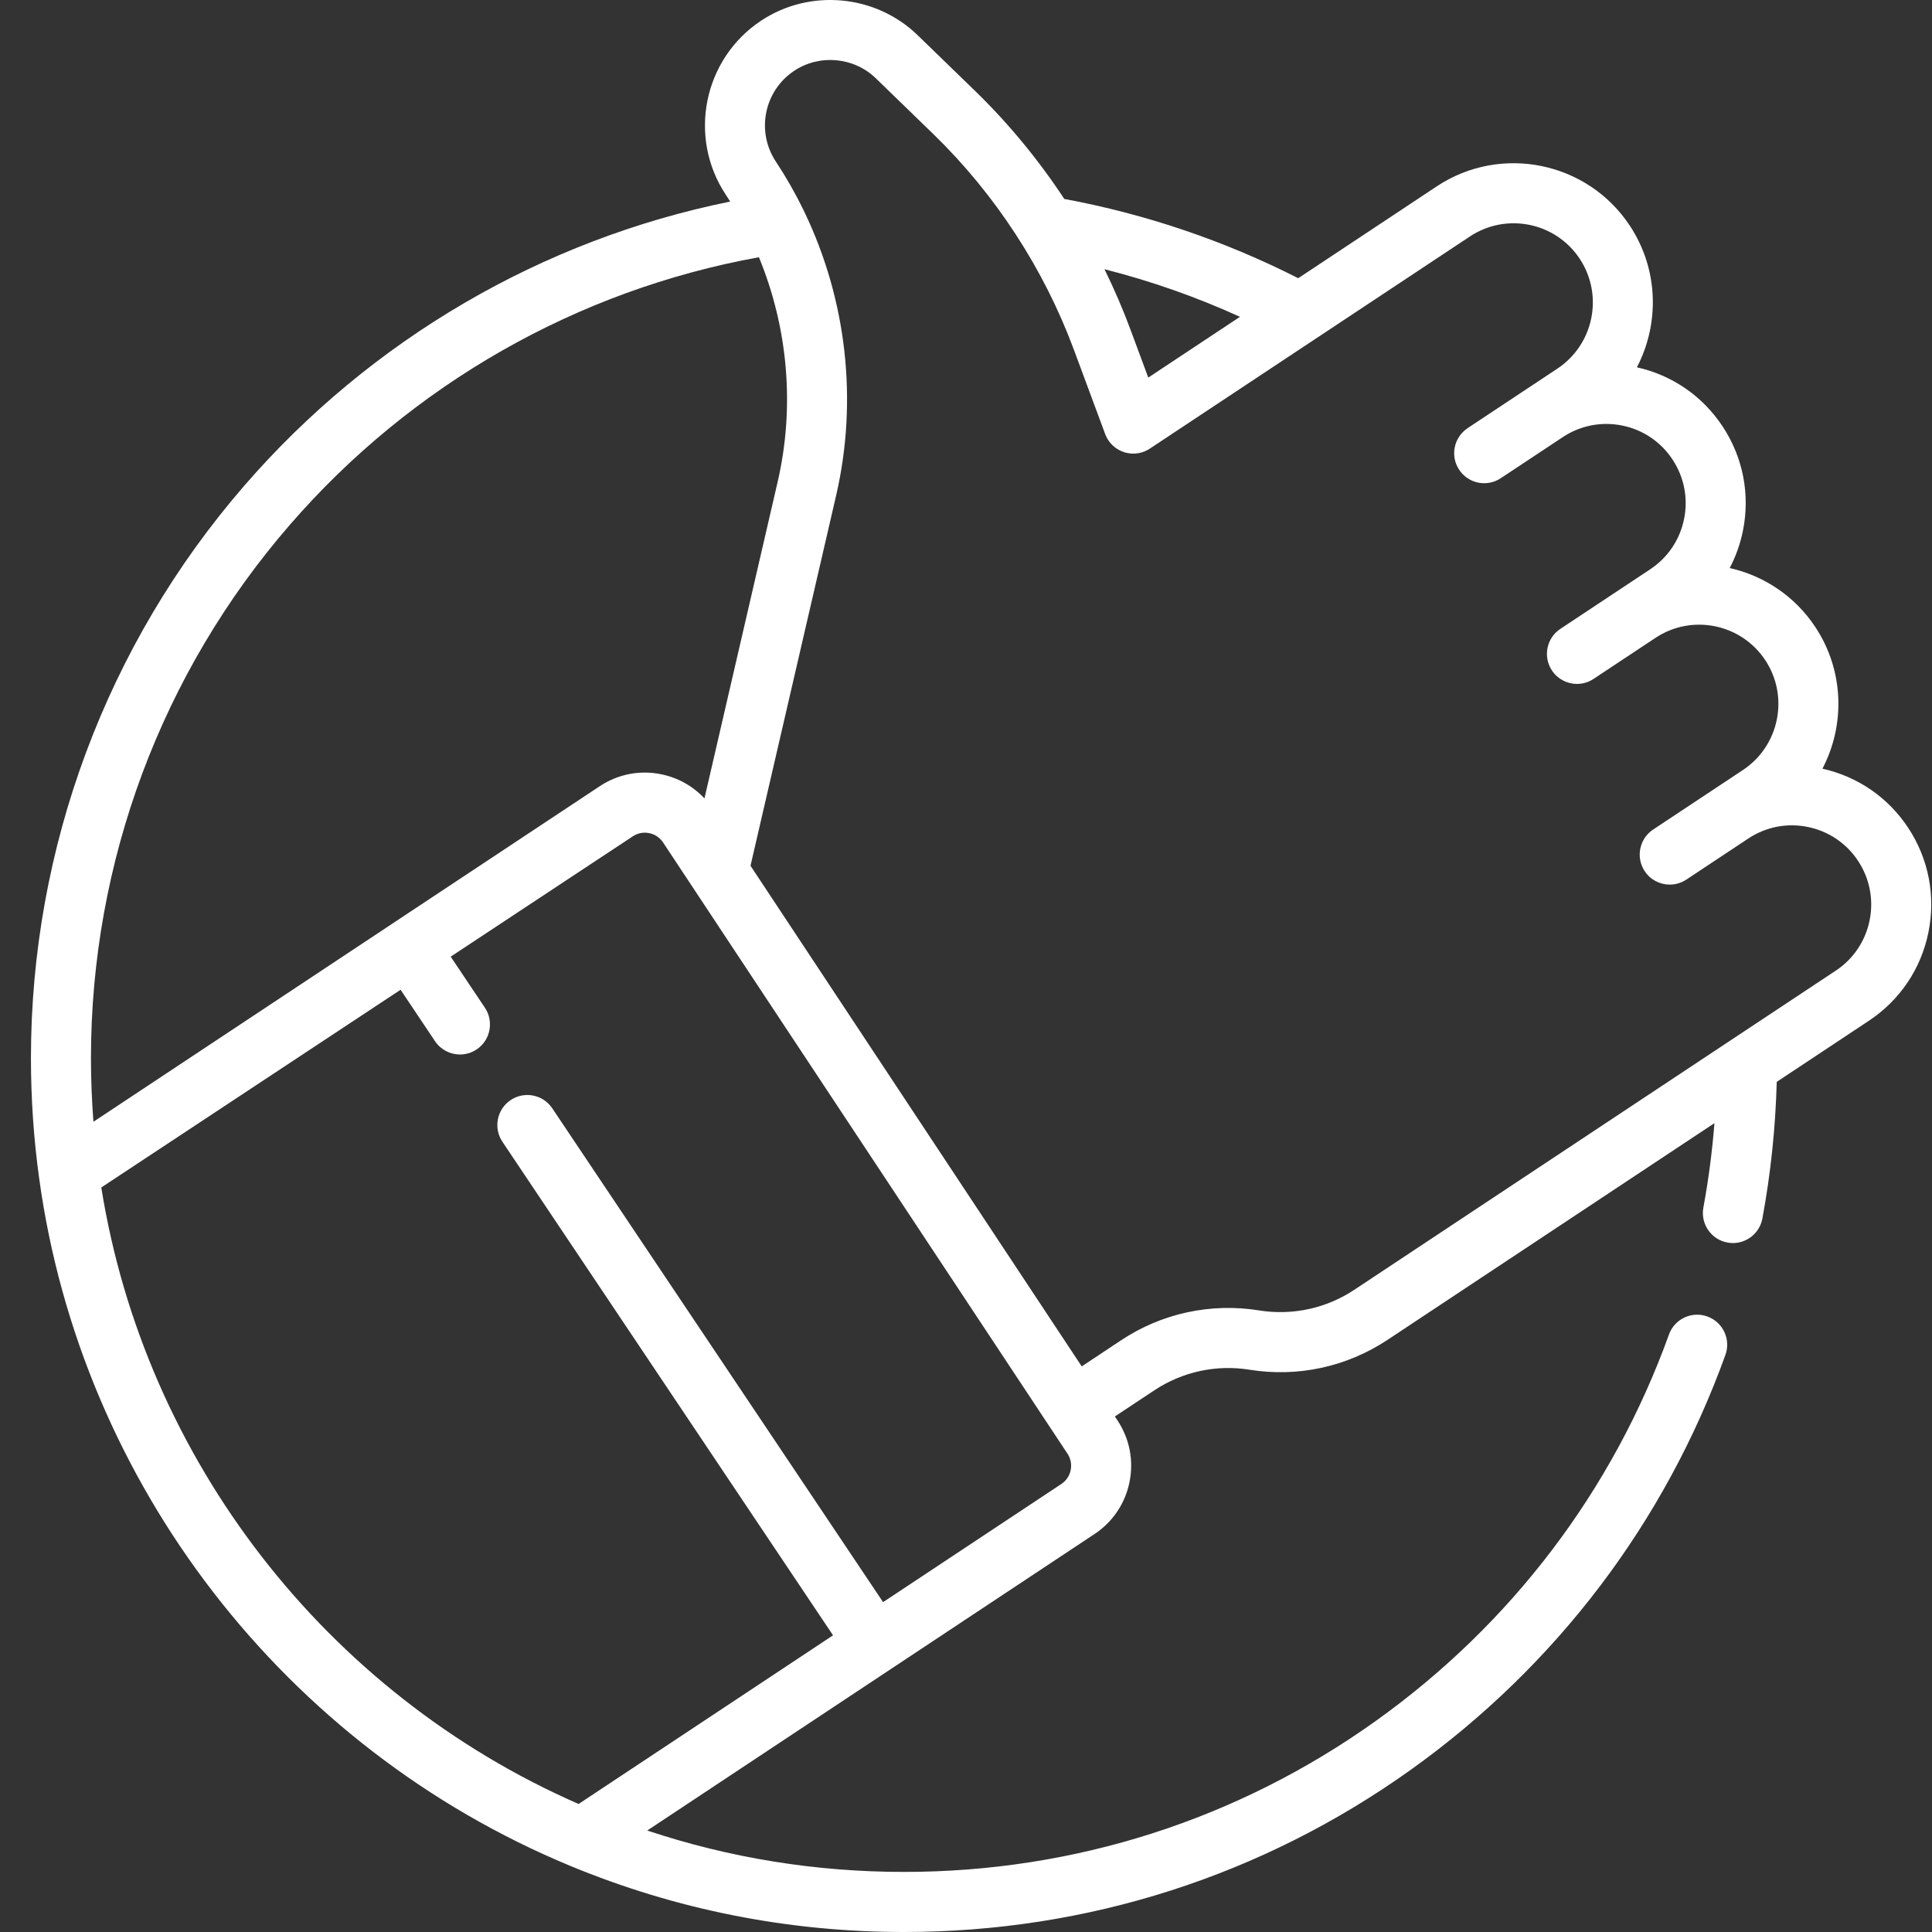 <svg width="61" height="61" viewBox="0 0 61 61" fill="none" xmlns="http://www.w3.org/2000/svg">
<rect x="0" y="0" width="61" height="61" fill="#333333" stroke="none"/>
<path d="M60.245 26.132C59.613 25.177 58.655 24.519 57.541 24.27C58.26 22.895 58.23 21.179 57.315 19.796C56.664 18.812 55.682 18.176 54.613 17.935C54.804 17.571 54.945 17.179 55.029 16.764C55.263 15.613 55.035 14.439 54.386 13.459C53.754 12.504 52.796 11.846 51.683 11.597C52.401 10.221 52.372 8.505 51.457 7.122C50.119 5.1 47.386 4.544 45.365 5.883L40.99 8.784C38.658 7.6 36.178 6.76 33.603 6.281C32.789 5.045 31.843 3.895 30.784 2.868L28.974 1.112C27.648 -0.175 25.57 -0.368 24.03 0.653C22.21 1.86 21.709 4.324 22.915 6.147C22.962 6.219 23.009 6.292 23.055 6.364C17.122 7.566 11.714 10.717 7.712 15.336C3.369 20.347 0.977 26.766 0.977 33.409C0.977 34.682 1.064 35.958 1.236 37.2C2.561 46.852 8.985 55.171 18 58.91C21.343 60.296 24.89 61 28.541 61C34.324 61 39.859 59.227 44.549 55.874C49.137 52.593 52.57 48.065 54.477 42.78C54.655 42.288 54.4 41.744 53.908 41.566C53.415 41.388 52.872 41.643 52.695 42.136C50.919 47.058 47.721 51.274 43.447 54.33C39.081 57.453 33.926 59.103 28.541 59.103C25.757 59.103 23.038 58.663 20.436 57.796L28.146 52.685C28.147 52.685 28.147 52.685 28.148 52.684C28.148 52.684 28.148 52.684 28.149 52.683L34.556 48.436H34.557C35.132 48.055 35.525 47.472 35.662 46.795C35.8 46.118 35.666 45.427 35.285 44.851L35.2 44.723L36.445 43.898C37.333 43.309 38.401 43.078 39.453 43.247C40.975 43.492 42.522 43.157 43.807 42.305L54.131 35.462C54.06 36.358 53.944 37.249 53.782 38.125C53.686 38.641 54.026 39.136 54.54 39.231C54.599 39.242 54.657 39.248 54.714 39.248C55.162 39.248 55.56 38.928 55.645 38.472C55.907 37.057 56.059 35.609 56.098 34.158L59.007 32.229C59.986 31.581 60.654 30.589 60.887 29.438C61.121 28.286 60.893 27.112 60.245 26.132ZM39.15 10.003L36.255 11.922L35.685 10.385C35.447 9.744 35.174 9.115 34.872 8.5C36.341 8.873 37.771 9.375 39.15 10.003ZM9.144 16.579C12.99 12.14 18.23 9.157 23.962 8.122C24.881 10.352 25.102 12.844 24.552 15.219L22.242 25.209C21.879 24.821 21.407 24.554 20.876 24.446C20.199 24.308 19.51 24.442 18.935 24.824L12.39 29.161C12.39 29.161 12.39 29.161 12.389 29.162C12.389 29.162 12.389 29.162 12.389 29.162L2.95 35.418C2.899 34.752 2.872 34.08 2.872 33.409C2.872 27.223 5.099 21.246 9.144 16.579ZM33.805 46.416C33.769 46.597 33.663 46.753 33.51 46.855H33.51L27.882 50.585L17.437 34.993C17.145 34.558 16.557 34.442 16.122 34.734C15.688 35.026 15.572 35.614 15.863 36.049L26.302 51.633L18.268 56.958C10.284 53.463 4.572 46.082 3.198 37.493L12.648 31.25L13.735 32.874C13.919 33.147 14.218 33.294 14.524 33.294C14.705 33.294 14.889 33.242 15.05 33.134C15.485 32.842 15.601 32.253 15.31 31.817L14.23 30.205L19.981 26.405C20.134 26.303 20.318 26.268 20.498 26.305C20.679 26.341 20.834 26.446 20.936 26.6L33.705 45.899C33.806 46.052 33.842 46.236 33.805 46.416ZM59.03 29.06C58.897 29.715 58.517 30.279 57.96 30.648L54.634 32.852C54.633 32.853 54.633 32.854 54.631 32.854L42.76 40.723C41.872 41.312 40.804 41.543 39.752 41.374C38.23 41.13 36.684 41.464 35.398 42.316L34.154 43.142L23.696 27.335L26.399 15.647C27.095 12.636 26.728 9.464 25.402 6.701C25.39 6.672 25.377 6.644 25.362 6.617C25.107 6.095 24.818 5.588 24.495 5.099C23.866 4.149 24.127 2.864 25.077 2.234C25.88 1.702 26.964 1.803 27.655 2.474L29.465 4.23C31.423 6.13 32.959 8.487 33.908 11.046L34.894 13.704C34.896 13.709 34.897 13.713 34.899 13.717C34.902 13.723 34.904 13.73 34.907 13.736C34.914 13.752 34.92 13.767 34.927 13.78C34.946 13.82 34.967 13.859 34.992 13.897C35.282 14.334 35.869 14.454 36.305 14.164L46.412 7.465C47.562 6.703 49.116 7.019 49.877 8.17C50.638 9.32 50.322 10.876 49.173 11.638L48.296 12.22C48.296 12.22 48.295 12.22 48.295 12.22L46.338 13.518C46.335 13.52 46.333 13.521 46.33 13.523C46.319 13.531 46.308 13.538 46.3 13.546C45.895 13.843 45.79 14.409 46.071 14.832C46.359 15.269 46.948 15.389 47.384 15.099L49.343 13.801C49.899 13.433 50.566 13.303 51.22 13.436C51.874 13.569 52.438 13.949 52.806 14.507C53.175 15.064 53.305 15.732 53.172 16.387C53.039 17.042 52.659 17.606 52.102 17.975L49.267 19.855C48.83 20.144 48.711 20.732 49 21.169C49.182 21.444 49.484 21.594 49.791 21.594C49.97 21.594 50.152 21.543 50.313 21.436L50.752 21.145L52.27 20.139C53.42 19.377 54.974 19.693 55.735 20.843C56.496 21.994 56.181 23.549 55.031 24.312L53.615 25.25C53.608 25.255 53.6 25.26 53.593 25.265L52.196 26.191C51.76 26.48 51.64 27.069 51.929 27.506C52.111 27.781 52.413 27.93 52.72 27.93C52.9 27.93 53.081 27.879 53.242 27.773L53.681 27.482C53.681 27.482 53.681 27.481 53.682 27.481L55.2 26.475C55.757 26.106 56.423 25.976 57.078 26.11C57.733 26.242 58.296 26.623 58.665 27.18C59.033 27.737 59.163 28.405 59.03 29.06Z" fill="white"/>
</svg>

